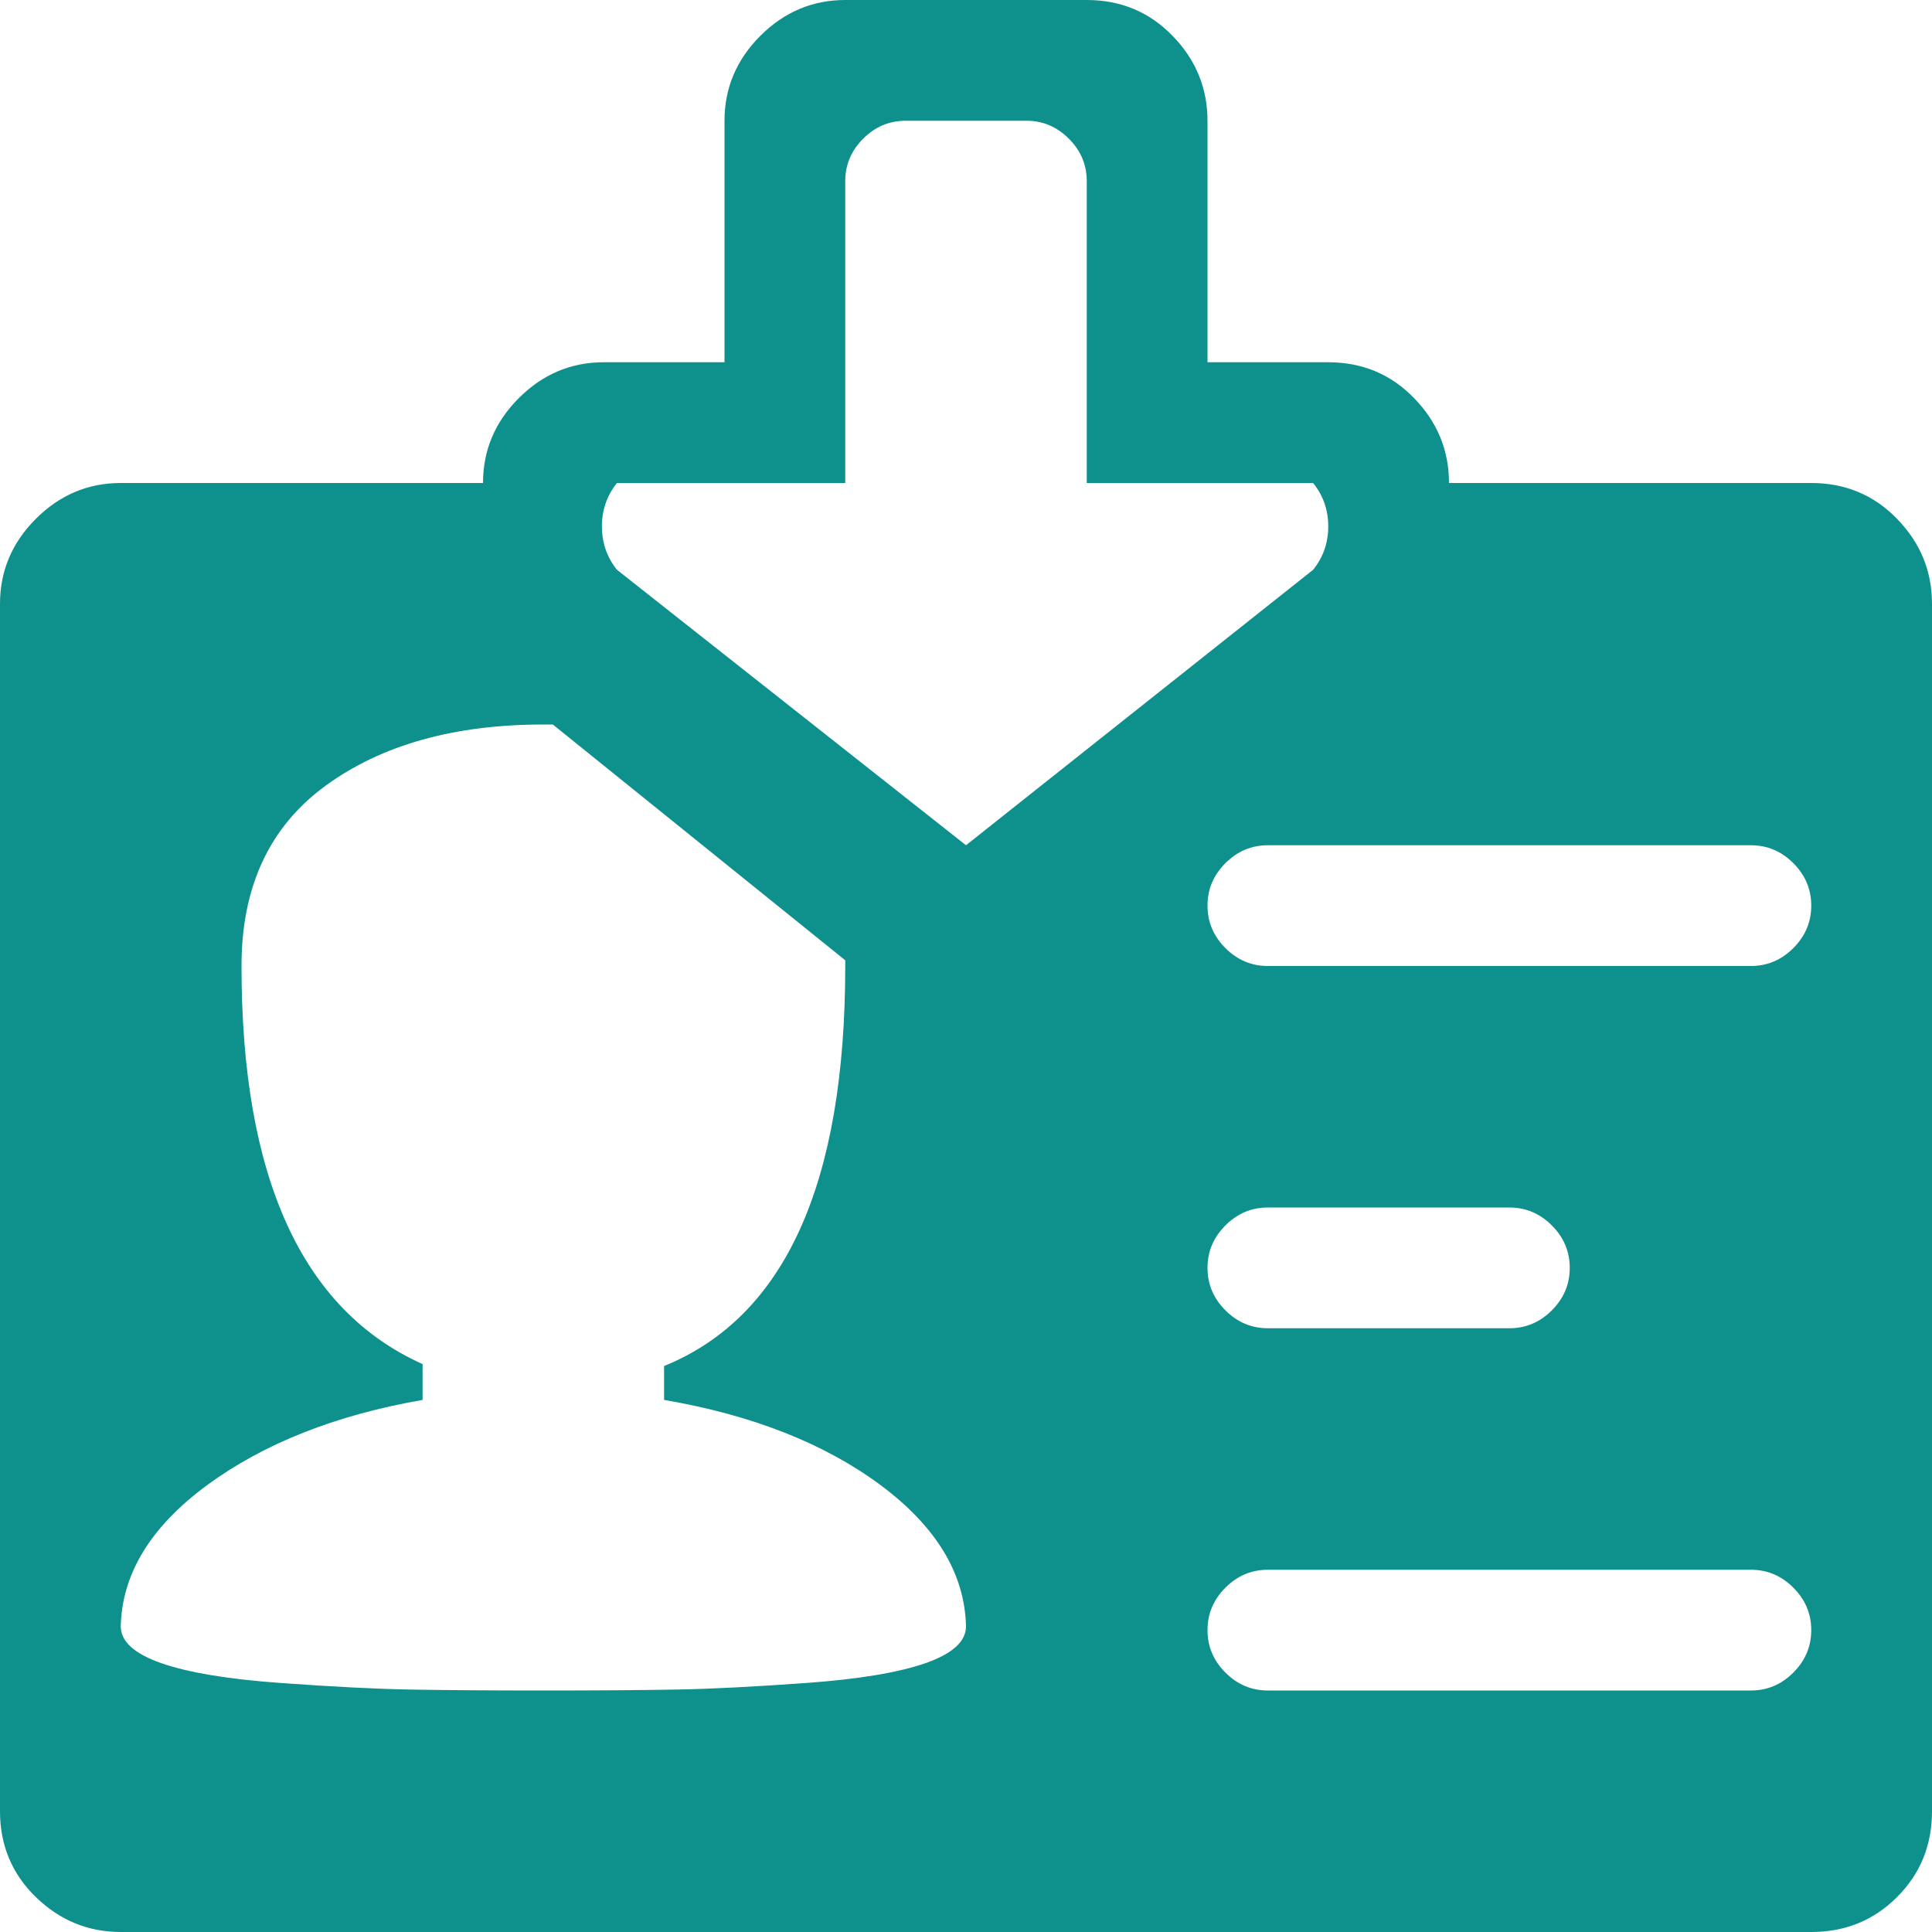 <svg width="22" height="22" viewBox="0 0 22 22" fill="none" xmlns="http://www.w3.org/2000/svg">
<path d="M20.625 22H1.375C1.003 22 0.68 21.867 0.408 21.602C0.136 21.338 0 21.012 0 20.625V6.875C0 6.503 0.136 6.18 0.408 5.908C0.68 5.636 1.003 5.5 1.375 5.5H5.5C5.5 5.128 5.636 4.805 5.908 4.533C6.18 4.261 6.503 4.125 6.875 4.125H8.25V1.375C8.25 1.003 8.386 0.68 8.658 0.408C8.93 0.136 9.253 0 9.625 0H12.375C12.762 0 13.088 0.136 13.352 0.408C13.617 0.68 13.75 1.003 13.75 1.375V4.125H15.125C15.512 4.125 15.838 4.261 16.102 4.533C16.367 4.805 16.5 5.128 16.5 5.5H20.625C21.012 5.5 21.338 5.636 21.602 5.908C21.867 6.18 22 6.503 22 6.875V20.625C22 21.012 21.867 21.338 21.602 21.602C21.338 21.867 21.012 22 20.625 22ZM6.188 8.25C5.171 8.25 4.343 8.483 3.706 8.948C3.069 9.414 2.75 10.098 2.75 11C2.75 13.406 3.438 14.917 4.812 15.533V15.941C3.824 16.113 3.008 16.436 2.363 16.908C1.719 17.381 1.389 17.918 1.375 18.52C1.375 18.691 1.529 18.831 1.837 18.939C2.145 19.046 2.596 19.121 3.19 19.164C3.785 19.207 4.275 19.232 4.662 19.239C5.049 19.246 5.557 19.25 6.188 19.25C6.818 19.25 7.326 19.246 7.713 19.239C8.1 19.232 8.59 19.207 9.185 19.164C9.779 19.121 10.23 19.046 10.538 18.939C10.846 18.831 11 18.691 11 18.52C10.986 17.918 10.66 17.381 10.023 16.908C9.385 16.436 8.565 16.113 7.562 15.941V15.555C8.938 14.996 9.625 13.478 9.625 11V10.935L6.295 8.25H6.188ZM14.953 5.5H12.375V2.062C12.375 1.876 12.307 1.715 12.171 1.579C12.035 1.443 11.874 1.375 11.688 1.375H10.312C10.126 1.375 9.965 1.443 9.829 1.579C9.693 1.715 9.625 1.876 9.625 2.062V5.5H7.025C6.911 5.643 6.854 5.808 6.854 5.994C6.854 6.18 6.911 6.345 7.025 6.488L11 9.625L14.953 6.488C15.068 6.345 15.125 6.18 15.125 5.994C15.125 5.808 15.068 5.643 14.953 5.5ZM19.938 9.625H14.438C14.251 9.625 14.09 9.693 13.954 9.829C13.818 9.965 13.75 10.126 13.75 10.312C13.75 10.499 13.818 10.66 13.954 10.796C14.09 10.932 14.251 11 14.438 11H19.938C20.124 11 20.285 10.932 20.421 10.796C20.557 10.66 20.625 10.499 20.625 10.312C20.625 10.126 20.557 9.965 20.421 9.829C20.285 9.693 20.124 9.625 19.938 9.625ZM13.75 14.438C13.75 14.624 13.818 14.785 13.954 14.921C14.09 15.057 14.251 15.125 14.438 15.125H17.188C17.374 15.125 17.535 15.057 17.671 14.921C17.807 14.785 17.875 14.624 17.875 14.438C17.875 14.251 17.807 14.09 17.671 13.954C17.535 13.818 17.374 13.75 17.188 13.75H14.438C14.251 13.75 14.09 13.818 13.954 13.954C13.818 14.09 13.75 14.251 13.75 14.438ZM19.938 17.875H14.438C14.251 17.875 14.09 17.943 13.954 18.079C13.818 18.215 13.75 18.376 13.75 18.562C13.75 18.749 13.818 18.91 13.954 19.046C14.09 19.182 14.251 19.25 14.438 19.25H19.938C20.124 19.25 20.285 19.182 20.421 19.046C20.557 18.91 20.625 18.749 20.625 18.562C20.625 18.376 20.557 18.215 20.421 18.079C20.285 17.943 20.124 17.875 19.938 17.875Z" fill="#0E918C"/>
</svg>
